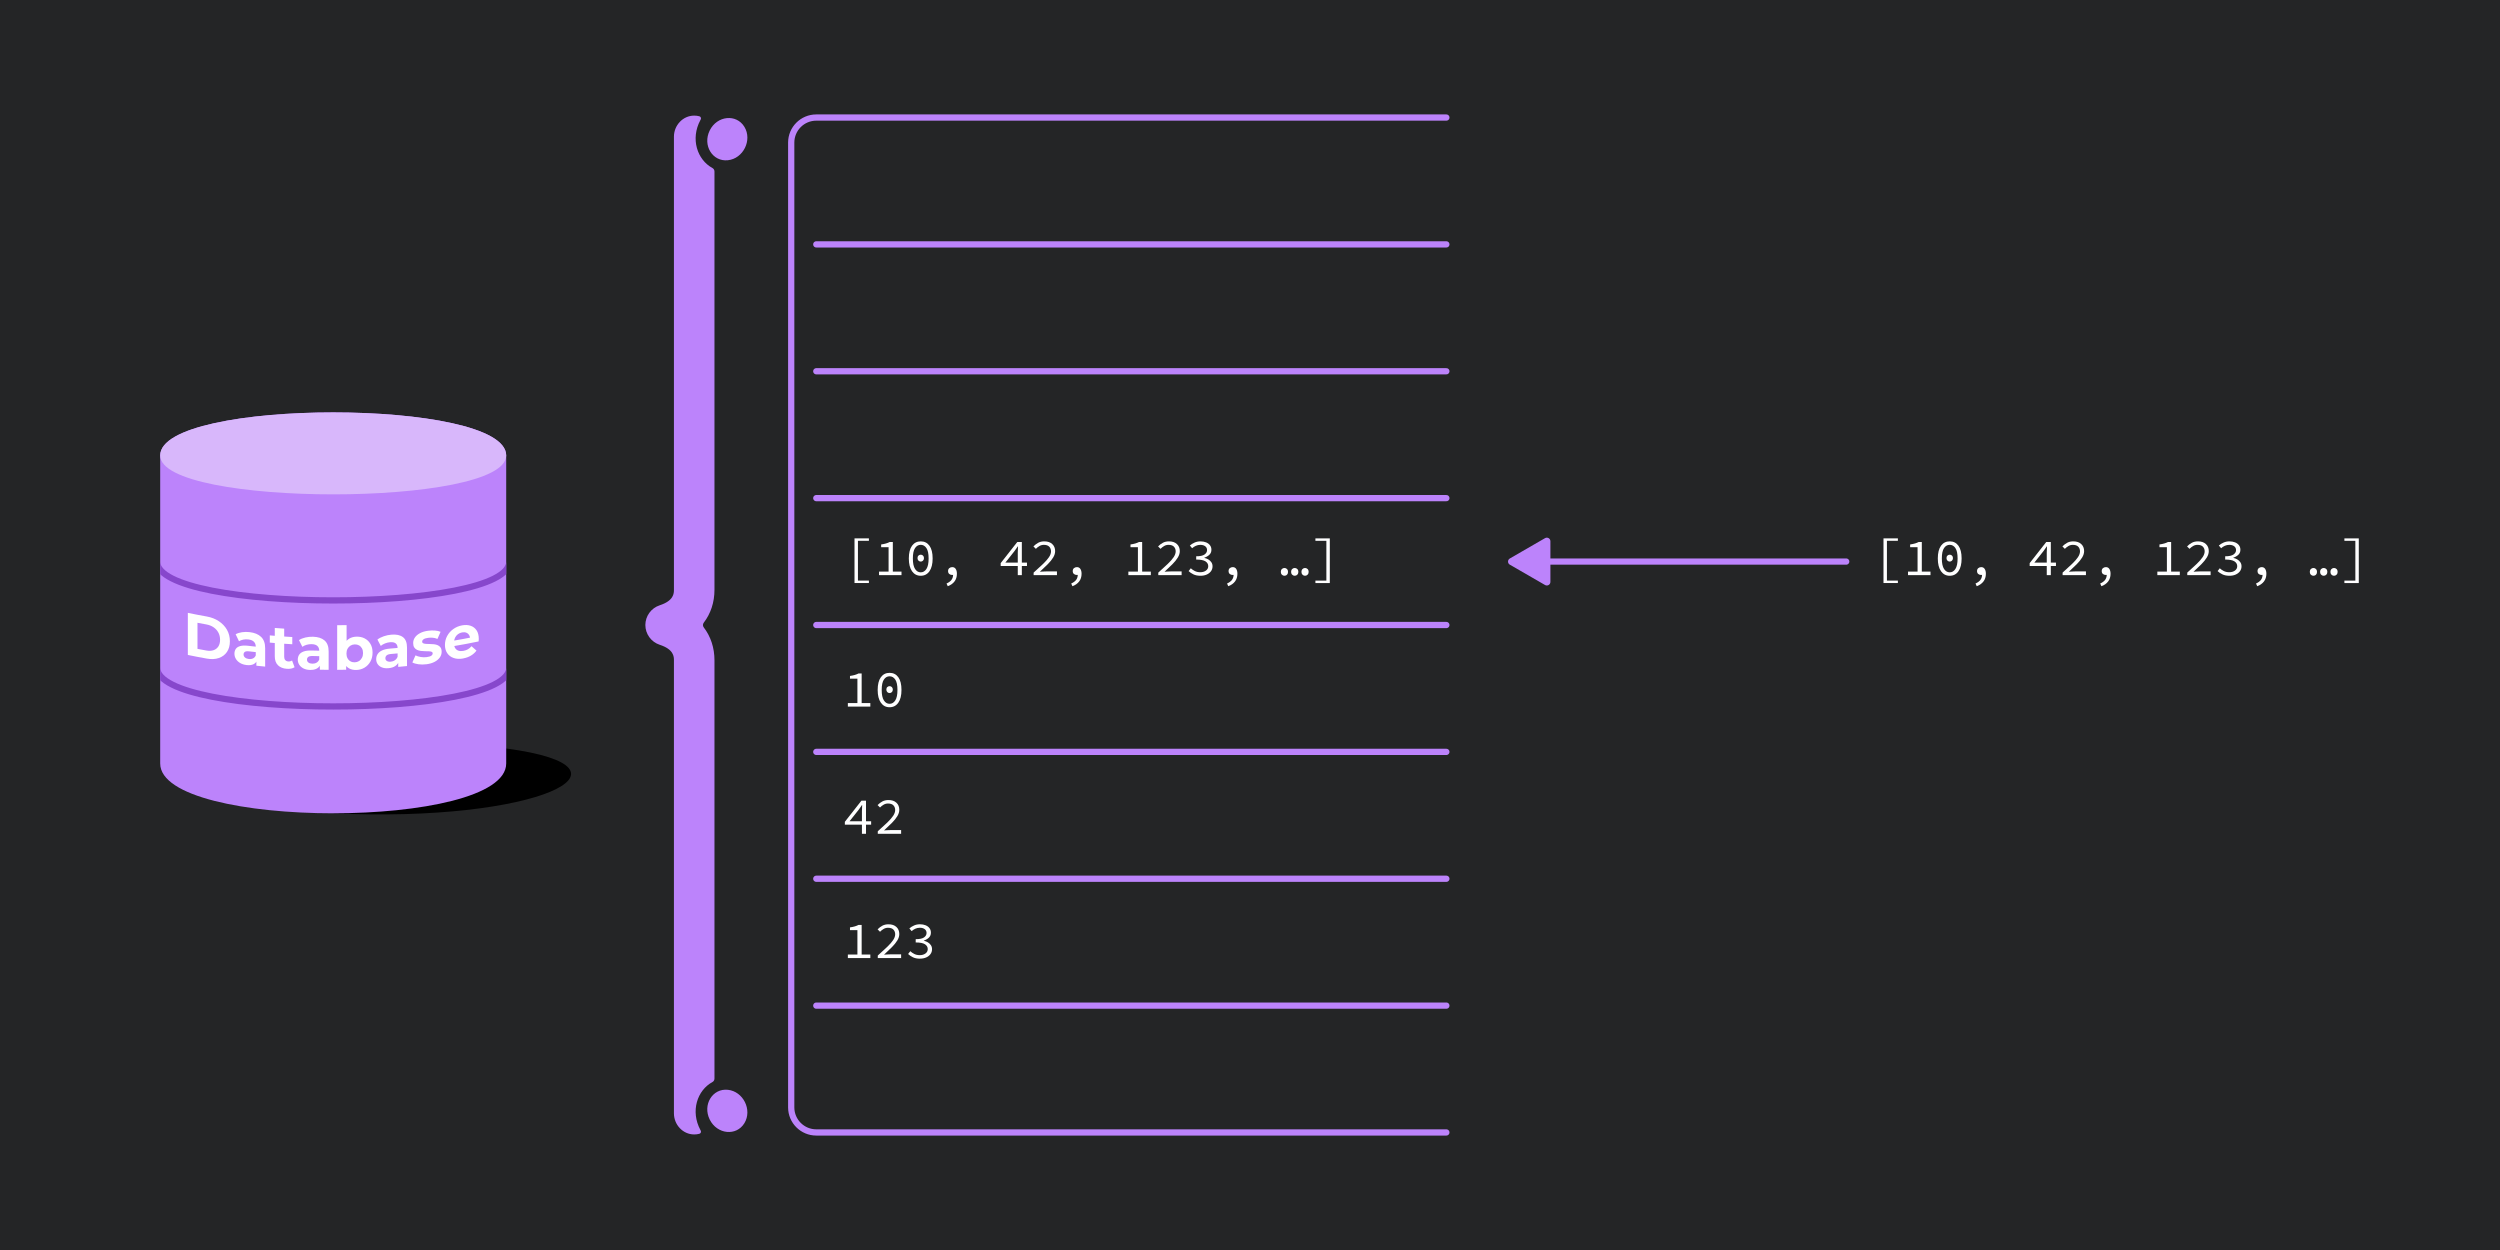 <?xml version="1.0" encoding="UTF-8"?>
<svg id="Layer_1" data-name="Layer 1" xmlns="http://www.w3.org/2000/svg" xmlns:xlink="http://www.w3.org/1999/xlink" viewBox="0 0 1601.68 800.85">
  <defs>
    <style>
      .cls-1, .cls-2, .cls-3 {
        fill: none;
      }

      .cls-4 {
        clip-path: url(#clippath);
      }

      .cls-5 {
        fill: #fff;
      }

      .cls-6 {
        fill: #bc83fb;
      }

      .cls-7 {
        fill: #d8b7fb;
      }

      .cls-8 {
        fill: #242526;
      }

      .cls-2 {
        stroke: #bc83fb;
      }

      .cls-2, .cls-3 {
        stroke-linecap: round;
        stroke-miterlimit: 10;
        stroke-width: 4px;
      }

      .cls-3 {
        stroke: #8747cc;
      }
    </style>
    <clipPath id="clippath">
      <path class="cls-1" d="m324.31,291.81v197.33c0,42.56-221.68,42.56-221.68,0v-197.33c0-36.79,221.68-36.79,221.68,0Z"/>
    </clipPath>
  </defs>
  <rect class="cls-8" width="1601.68" height="800.85"/>
  <g>
    <path d="m324.31,479.54l-110.84,41.52c130.63,6.23,203.27-29.21,110.84-41.52Z"/>
    <g>
      <path class="cls-6" d="m324.31,291.81v197.33c0,42.56-221.68,42.56-221.68,0v-197.33c0-36.79,221.68-36.79,221.68,0Z"/>
      <path class="cls-7" d="m324.31,291.81c0,33.22-221.68,33.22-221.68,0,0-36.79,221.68-36.79,221.68,0Z"/>
      <g class="cls-4">
        <path class="cls-3" d="m326.34,359.75c0,33.23-225.73,33.23-225.73,0"/>
        <path class="cls-3" d="m326.34,427.68c0,33.23-225.73,33.23-225.73,0"/>
      </g>
    </g>
    <g>
      <path class="cls-5" d="m120.34,419.6c0-10.78,0-16.18,0-26.96,4.85,1,7.28,1.47,12.14,2.34,2.91.52,5.47,1.51,7.7,2.99,2.22,1.48,3.96,3.3,5.22,5.49,1.25,2.19,1.88,4.66,1.88,7.4s-.63,5-1.88,6.83c-1.25,1.83-2.99,3.13-5.22,3.89-2.22.76-4.79.88-7.7.36-4.87-.87-7.3-1.34-12.14-2.34Zm6.18-3.89c2.26.44,3.39.65,5.66,1.05,1.79.32,3.34.25,4.65-.21,1.32-.46,2.34-1.26,3.07-2.4.73-1.14,1.09-2.56,1.09-4.25s-.36-3.26-1.09-4.62c-.73-1.36-1.75-2.49-3.07-3.4-1.32-.9-2.87-1.51-4.65-1.83-2.26-.41-3.4-.62-5.66-1.05,0,6.69,0,10.03,0,16.71Z"/>
      <path class="cls-5" d="m157.93,426.08c-1.62-.2-3-.65-4.16-1.35-1.15-.7-2.04-1.57-2.65-2.61-.62-1.03-.92-2.14-.92-3.32s.3-2.27.9-3.11c.6-.84,1.56-1.44,2.87-1.79,1.31-.36,3.01-.4,5.12-.15,2.2.26,3.31.39,5.51.62v3.5c-1.94-.21-2.91-.32-4.86-.55-1.41-.17-2.38-.06-2.91.34-.53.4-.79.94-.79,1.63,0,.77.3,1.42.9,1.94.6.52,1.43.85,2.48.98,1,.12,1.9-.01,2.7-.4.8-.39,1.37-1.02,1.73-1.91.37,1.15.56,1.72.93,2.87-.44,1.29-1.23,2.22-2.39,2.78-1.16.56-2.65.74-4.47.52Zm6.32.42c0-1.62,0-2.43,0-4.04-.15-.37-.23-.56-.39-.93v-7.24c0-1.28-.39-2.33-1.18-3.13-.78-.81-1.98-1.3-3.6-1.49-1.1-.13-2.19-.09-3.25.12-1.06.21-1.97.56-2.71,1.05-.86-1.79-1.29-2.69-2.15-4.49,1.13-.64,2.49-1.07,4.08-1.31,1.59-.23,3.21-.25,4.85-.06,3.16.37,5.61,1.37,7.36,3.04,1.75,1.67,2.62,4.07,2.62,7.23,0,4.73,0,7.09,0,11.82-2.25-.22-3.38-.33-5.63-.57Z"/>
      <path class="cls-5" d="m172.85,411.7v-4.62c5.76.51,8.64.72,14.41,1.05,0,1.85,0,2.77,0,4.62-5.77-.33-8.65-.54-14.41-1.05Zm10.97,16.79c-2.45-.16-4.35-.92-5.72-2.27-1.36-1.35-2.05-3.26-2.05-5.73,0-7.27,0-10.91,0-18.18,2.41.2,3.62.29,6.03.45,0,7.24,0,10.86,0,18.1,0,.87.23,1.56.7,2.07.46.51,1.09.79,1.89.84.95.06,1.77-.15,2.44-.62.65,1.73.97,2.6,1.62,4.33-.62.4-1.36.69-2.22.86-.86.17-1.76.22-2.69.16Z"/>
      <path class="cls-5" d="m198.56,429.21c-1.63-.05-3.02-.38-4.18-.98-1.16-.6-2.05-1.39-2.67-2.37-.62-.98-.93-2.06-.93-3.24s.3-2.3.91-3.19c.61-.9,1.57-1.58,2.88-2.05,1.32-.47,3.03-.67,5.15-.61,2.21.07,3.32.09,5.54.13,0,1.4,0,2.1,0,3.5-1.95-.04-2.93-.06-4.88-.11-1.42-.04-2.39.16-2.92.6-.53.44-.79,1.01-.79,1.7,0,.77.3,1.39.91,1.86.61.47,1.44.72,2.5.75,1.01.03,1.91-.18,2.71-.64.8-.46,1.38-1.14,1.74-2.06.37,1.12.56,1.67.93,2.79-.44,1.33-1.24,2.33-2.4,2.99-1.16.67-2.66.98-4.49.92Zm6.35-.15c0-1.62,0-2.43,0-4.04-.15-.36-.23-.54-.39-.89v-7.24c0-1.28-.39-2.29-1.18-3.03-.79-.74-1.99-1.12-3.62-1.17-1.11-.03-2.2.1-3.27.41-1.07.31-1.98.74-2.73,1.3-.87-1.72-1.3-2.58-2.17-4.3,1.13-.74,2.5-1.3,4.1-1.67,1.6-.37,3.22-.54,4.88-.49,3.17.09,5.64.87,7.39,2.38,1.75,1.51,2.63,3.84,2.63,7,0,4.73,0,7.09,0,11.82-2.26-.01-3.39-.03-5.65-.07Z"/>
      <path class="cls-5" d="m216.02,429.14c0-11.43,0-17.15,0-28.58,2.42-.01,3.62-.03,6.04-.07,0,4.82,0,7.23,0,12.06-.15,2.45-.23,3.68-.39,6.13.05,2.46.07,3.7.12,6.16,0,1.69,0,2.54,0,4.24-2.31.04-3.46.05-5.77.07Zm12.31.08c-1.83.06-3.41-.29-4.72-1.03-1.32-.74-2.32-1.9-3.02-3.47-.7-1.57-1.05-3.56-1.05-5.97s.37-4.45,1.1-6.02c.74-1.58,1.76-2.76,3.08-3.56,1.32-.8,2.85-1.22,4.61-1.28,1.96-.06,3.72.3,5.28,1.11,1.56.81,2.8,1.98,3.71,3.52.92,1.54,1.37,3.41,1.37,5.59,0,2.16-.46,4.06-1.37,5.7-.92,1.64-2.15,2.94-3.71,3.89-1.56.95-3.32,1.47-5.28,1.53Zm-1.05-4.9c1.01-.03,1.9-.29,2.69-.78.79-.49,1.42-1.18,1.9-2.06.48-.88.72-1.91.72-3.09s-.24-2.22-.72-3.05c-.48-.83-1.11-1.46-1.9-1.89-.79-.43-1.68-.63-2.69-.6-1.01.03-1.91.28-2.71.77s-1.43,1.15-1.9,2.01c-.46.86-.7,1.89-.7,3.09s.23,2.2.7,3.05c.46.85,1.1,1.5,1.9,1.94s1.7.65,2.71.62Z"/>
      <path class="cls-5" d="m248.79,428.1c-1.62.12-3.01-.05-4.17-.53-1.16-.47-2.05-1.17-2.67-2.08-.62-.91-.93-1.96-.93-3.14,0-1.23.3-2.33.91-3.29.61-.96,1.57-1.75,2.88-2.36,1.31-.62,3.03-1,5.14-1.17,2.21-.18,3.31-.27,5.52-.47v3.5c-1.95.18-2.92.26-4.86.42-1.42.11-2.39.42-2.92.92-.53.5-.79,1.1-.79,1.79,0,.77.3,1.36.91,1.76.6.4,1.44.57,2.49.48,1-.08,1.91-.39,2.7-.94.8-.54,1.38-1.3,1.74-2.25.37,1.08.56,1.61.93,2.69-.44,1.38-1.23,2.46-2.39,3.26-1.16.79-2.65,1.27-4.48,1.41Zm6.33-.84v-4.04c-.15-.34-.23-.51-.39-.85v-7.24c0-1.28-.39-2.25-1.18-2.9-.79-.65-1.99-.91-3.61-.78-1.11.09-2.2.34-3.26.77-1.07.42-1.98.95-2.72,1.59-.87-1.62-1.3-2.43-2.16-4.06,1.13-.87,2.5-1.57,4.1-2.12,1.6-.55,3.22-.89,4.87-1.02,3.17-.26,5.62.26,7.37,1.58,1.75,1.32,2.62,3.55,2.62,6.71,0,4.73,0,7.09,0,11.82-2.25.23-3.38.34-5.63.55Z"/>
      <path class="cls-5" d="m273.16,425.57c-1.77.23-3.47.23-5.1,0-1.63-.23-2.92-.62-3.87-1.15.8-1.81,1.2-2.72,2-4.54.95.48,2.07.83,3.37,1.04,1.3.21,2.57.24,3.83.07,1.38-.18,2.36-.48,2.94-.9.58-.41.87-.92.87-1.51,0-.49-.23-.82-.67-1-.45-.18-1.04-.29-1.79-.31-.74-.03-1.56-.05-2.44-.06-.89-.01-1.78-.08-2.67-.18-.9-.11-1.72-.34-2.46-.69-.75-.35-1.34-.87-1.79-1.56-.45-.69-.67-1.63-.67-2.81,0-1.31.38-2.51,1.14-3.59.76-1.09,1.86-2.01,3.29-2.76,1.44-.75,3.16-1.26,5.16-1.52,1.41-.19,2.85-.23,4.31-.13,1.46.1,2.68.37,3.65.81-.8,1.83-1.2,2.75-2,4.57-1-.44-2-.7-3.02-.78-1.01-.08-1.99-.05-2.94.07-1.33.18-2.31.48-2.92.92-.62.44-.92.94-.92,1.5,0,.51.22.87.67,1.07.45.2,1.05.33,1.79.39.74.06,1.56.08,2.44.08.88,0,1.77.05,2.67.15.9.1,1.71.31,2.44.63.73.32,1.33.8,1.79,1.47.46.66.69,1.58.69,2.76,0,1.28-.38,2.48-1.15,3.58-.77,1.1-1.88,2.05-3.32,2.82-1.45.77-3.21,1.3-5.29,1.57Z"/>
      <path class="cls-5" d="m296.82,421.85c-2.35.43-4.41.33-6.18-.29-1.78-.62-3.15-1.66-4.12-3.11-.97-1.45-1.46-3.2-1.46-5.26s.48-4,1.44-5.76c.96-1.76,2.27-3.23,3.93-4.42,1.66-1.19,3.54-1.98,5.63-2.36,2.01-.37,3.83-.28,5.44.26,1.62.55,2.89,1.52,3.83,2.93.94,1.41,1.41,3.23,1.41,5.47,0,.23-.01.5-.04.8-.03.3-.05.58-.08.84-6.66,1.38-10,2-16.7,3.13v-3.51c5.44-.92,8.16-1.42,13.57-2.5-.92.6-1.37.9-2.29,1.49,0-1.08-.22-1.97-.65-2.69-.43-.71-1.03-1.22-1.8-1.53-.76-.3-1.66-.36-2.68-.18-1.02.19-1.92.57-2.7,1.16-.78.59-1.38,1.32-1.82,2.2-.43.88-.65,1.88-.65,2.98v.92c0,1.13.25,2.08.75,2.86.5.77,1.2,1.31,2.11,1.6.9.29,1.97.32,3.19.1,1.1-.2,2.06-.55,2.88-1.04.83-.49,1.58-1.14,2.27-1.94,1.27,1.14,1.9,1.7,3.17,2.83-.94,1.27-2.12,2.34-3.55,3.19-1.43.86-3.07,1.46-4.93,1.8Z"/>
    </g>
  </g>
  <g>
    <path class="cls-5" d="m1206.7,373.54v-28.62h9.22v1.56h-7.02v25.49h7.02v1.56h-9.22Z"/>
    <path class="cls-5" d="m1222.41,368.48v-2.26h6.12v-15.64h-4.76v-1.76c1.24-.18,2.29-.39,3.14-.65.85-.25,1.62-.56,2.31-.92h2.03v18.97h5.56v2.26h-14.41Z"/>
    <path class="cls-5" d="m1249.13,368.88c-2.35,0-4.21-.97-5.58-2.9-1.36-1.93-2.05-4.66-2.05-8.19s.68-6.29,2.05-8.15c1.37-1.86,3.22-2.8,5.58-2.8s4.24.93,5.59,2.8c1.35,1.86,2.03,4.58,2.03,8.15s-.68,6.26-2.03,8.19c-1.35,1.93-3.22,2.9-5.59,2.9Zm0-2.2c1.49,0,2.7-.72,3.64-2.16.94-1.44,1.41-3.68,1.41-6.72s-.47-5.29-1.41-6.67c-.94-1.39-2.16-2.08-3.64-2.08s-2.7.69-3.64,2.08c-.94,1.39-1.41,3.61-1.41,6.67s.47,5.28,1.41,6.72c.94,1.44,2.16,2.16,3.64,2.16Zm0-6.89c-.56,0-1.04-.2-1.45-.6-.41-.4-.62-.94-.62-1.63s.2-1.23.62-1.61c.41-.39.89-.58,1.45-.58s1.04.19,1.45.58c.41.39.62.93.62,1.61s-.21,1.23-.62,1.63c-.41.4-.89.6-1.45.6Z"/>
    <path class="cls-5" d="m1266.43,375.57l-.77-1.73c1.38-.62,2.41-1.38,3.1-2.26.69-.89,1.05-1.99,1.1-3.29-.09.02-.19.04-.3.05-.11.01-.22.02-.33.02-.71,0-1.32-.21-1.83-.63-.51-.42-.77-1.04-.77-1.86s.27-1.45.8-1.88c.53-.43,1.15-.65,1.86-.65.98,0,1.72.38,2.23,1.15s.77,1.8.77,3.11c0,1.95-.52,3.6-1.55,4.94-1.03,1.34-2.47,2.36-4.31,3.04Z"/>
    <path class="cls-5" d="m1311.3,368.48v-5.86h-10.95v-1.83l10.62-13.54h2.93v13.18h3.29v2.2h-3.29v5.86h-2.6Zm-7.92-8.05h7.92v-6.59c.02-.58.05-1.2.08-1.88.03-.68.06-1.3.08-1.88h-.17c-.33.51-.69,1.03-1.07,1.55-.38.52-.74,1.04-1.1,1.55l-5.76,7.25Z"/>
    <path class="cls-5" d="m1321.45,368.48v-1.63c2.4-2.13,4.43-3.99,6.09-5.59,1.66-1.6,2.92-3.04,3.78-4.33.85-1.29,1.28-2.52,1.28-3.69s-.38-2.22-1.13-3c-.75-.78-1.92-1.17-3.49-1.17-1,0-1.92.25-2.78.75-.85.5-1.63,1.1-2.31,1.81l-1.56-1.56c.95-.98,1.99-1.76,3.1-2.35,1.11-.59,2.41-.88,3.89-.88,2.13,0,3.82.57,5.06,1.71,1.24,1.14,1.86,2.66,1.86,4.54,0,1.33-.41,2.68-1.23,4.04-.82,1.36-1.97,2.8-3.44,4.29s-3.18,3.12-5.11,4.88c.67-.04,1.34-.09,2.01-.13.68-.04,1.33-.07,1.95-.07h6.99v2.36h-14.94Z"/>
    <path class="cls-5" d="m1346.31,375.57l-.77-1.73c1.38-.62,2.41-1.38,3.1-2.26.69-.89,1.05-1.99,1.1-3.29-.09.02-.19.04-.3.05-.11.01-.22.02-.33.02-.71,0-1.32-.21-1.83-.63-.51-.42-.77-1.04-.77-1.86s.27-1.45.8-1.88c.53-.43,1.15-.65,1.86-.65.98,0,1.72.38,2.23,1.15s.77,1.8.77,3.11c0,1.95-.52,3.6-1.55,4.94-1.03,1.34-2.47,2.36-4.31,3.04Z"/>
    <path class="cls-5" d="m1382.15,368.48v-2.26h6.12v-15.64h-4.76v-1.76c1.24-.18,2.29-.39,3.14-.65.85-.25,1.62-.56,2.31-.92h2.03v18.97h5.56v2.26h-14.41Z"/>
    <path class="cls-5" d="m1401.32,368.48v-1.63c2.4-2.13,4.43-3.99,6.09-5.59,1.66-1.6,2.92-3.04,3.78-4.33.85-1.29,1.28-2.52,1.28-3.69s-.38-2.22-1.13-3c-.75-.78-1.92-1.17-3.49-1.17-1,0-1.92.25-2.78.75-.85.5-1.63,1.1-2.31,1.81l-1.56-1.56c.95-.98,1.99-1.76,3.1-2.35,1.11-.59,2.41-.88,3.89-.88,2.13,0,3.82.57,5.06,1.71,1.24,1.14,1.86,2.66,1.86,4.54,0,1.33-.41,2.68-1.23,4.04-.82,1.36-1.97,2.8-3.44,4.29s-3.18,3.12-5.11,4.88c.67-.04,1.34-.09,2.01-.13.68-.04,1.33-.07,1.95-.07h6.99v2.36h-14.94Z"/>
    <path class="cls-5" d="m1428.41,368.88c-1.82,0-3.36-.31-4.61-.92-1.25-.61-2.27-1.3-3.05-2.08l1.4-1.8c.71.67,1.56,1.25,2.56,1.76,1,.51,2.17.77,3.53.77,1.44,0,2.65-.35,3.63-1.06.98-.71,1.46-1.65,1.46-2.83,0-1.26-.59-2.29-1.76-3.06-1.18-.78-3.16-1.16-5.96-1.16v-2.1c2.51,0,4.29-.38,5.36-1.15,1.06-.77,1.6-1.7,1.6-2.81,0-1.04-.39-1.86-1.18-2.46-.79-.6-1.84-.9-3.15-.9-1,0-1.94.2-2.83.6-.89.4-1.69.92-2.4,1.56l-1.46-1.73c.89-.78,1.9-1.41,3.05-1.91,1.14-.5,2.39-.75,3.74-.75s2.52.21,3.58.63c1.05.42,1.89,1.03,2.51,1.83.62.8.93,1.77.93,2.93,0,1.29-.43,2.34-1.28,3.16-.85.82-1.94,1.45-3.25,1.9v.13c.95.2,1.83.54,2.61,1.02.79.48,1.43,1.08,1.91,1.81.49.73.73,1.59.73,2.56,0,1.24-.35,2.32-1.05,3.23-.7.91-1.62,1.61-2.78,2.1-1.15.49-2.44.73-3.86.73Z"/>
    <path class="cls-5" d="m1446.14,375.57l-.77-1.73c1.38-.62,2.41-1.38,3.1-2.26.69-.89,1.05-1.99,1.1-3.29-.09.02-.19.04-.3.05-.11.01-.22.02-.33.02-.71,0-1.32-.21-1.83-.63-.51-.42-.77-1.04-.77-1.86s.27-1.45.8-1.88c.53-.43,1.15-.65,1.86-.65.98,0,1.72.38,2.23,1.15s.77,1.8.77,3.11c0,1.95-.52,3.6-1.55,4.94-1.03,1.34-2.47,2.36-4.31,3.04Z"/>
    <path class="cls-5" d="m1482.15,368.88c-.64,0-1.19-.23-1.65-.7-.46-.47-.68-1.06-.68-1.8s.23-1.36.68-1.81,1-.68,1.65-.68,1.19.23,1.63.68c.44.45.67,1.06.67,1.81s-.22,1.33-.67,1.8c-.44.47-.99.7-1.63.7Zm6.59,0c-.64,0-1.19-.23-1.65-.7-.46-.47-.68-1.06-.68-1.8s.23-1.36.68-1.81c.45-.45,1-.68,1.65-.68s1.19.23,1.65.68c.46.45.68,1.06.68,1.81s-.23,1.33-.68,1.8c-.45.47-1,.7-1.65.7Zm6.59,0c-.62,0-1.16-.23-1.61-.7-.46-.47-.68-1.06-.68-1.8s.23-1.36.68-1.81.99-.68,1.61-.68,1.19.23,1.65.68c.45.45.68,1.06.68,1.81s-.23,1.33-.68,1.8c-.46.47-1,.7-1.65.7Z"/>
    <path class="cls-5" d="m1501.99,373.54v-1.56h7.02v-25.49h-7.02v-1.56h9.22v28.62h-9.22Z"/>
  </g>
  <g>
    <g>
      <path class="cls-2" d="m926.64,75.31h-403.67c-8.87,0-16.06,7.19-16.06,16.06v618.1c0,8.87,7.19,16.06,16.06,16.06h403.67"/>
      <g>
        <line class="cls-2" x1="522.97" y1="156.57" x2="926.64" y2="156.57"/>
        <line class="cls-2" x1="522.97" y1="237.86" x2="926.64" y2="237.86"/>
        <line class="cls-2" x1="522.97" y1="319.14" x2="926.64" y2="319.14"/>
        <line class="cls-2" x1="522.97" y1="400.43" x2="926.64" y2="400.43"/>
        <line class="cls-2" x1="522.97" y1="481.71" x2="926.64" y2="481.71"/>
        <line class="cls-2" x1="522.97" y1="562.99" x2="926.64" y2="562.99"/>
        <line class="cls-2" x1="522.97" y1="644.28" x2="926.64" y2="644.28"/>
      </g>
    </g>
    <g>
      <path class="cls-6" d="m413.46,400.43c.01,5.77,3.73,10.88,9.22,12.67,9.09,2.96,9.09,7.69,9.09,9.96v290.26c0,7.24,5.7,13.46,12.94,13.49,1.16,0,2.28-.14,3.35-.42.42-.11.77-.41.94-.81s.15-.86-.07-1.24c-.08-.14-.15-.27-.22-.41-6.44-12-2.07-25.39,7.72-30.69.82-.44,1.31-1.31,1.31-2.24v-267.92c0-8.09-2.4-15.26-6.87-21.13-.34-.44-.51-.97-.52-1.5,0-.53.18-1.05.52-1.5,4.47-5.86,6.87-13.03,6.87-21.13V109.88c0-.93-.49-1.8-1.31-2.24-9.79-5.3-14.16-18.7-7.72-30.69.07-.14.15-.27.22-.41.21-.38.24-.84.07-1.24s-.52-.7-.94-.81c-1.07-.28-2.19-.43-3.35-.42-7.24.02-12.94,6.25-12.94,13.49v290.26c0,2.27,0,7-9.09,9.96-5.49,1.79-9.21,6.9-9.22,12.67Z"/>
      <path class="cls-6" d="m476.92,719.59c5.16-8.48-.73-20.36-10.6-21.39s-16.33,9.58-11.62,19.08,17.06,10.78,22.22,2.3Z"/>
      <path class="cls-6" d="m454.7,83.57c4.71-9.5,17.06-10.78,22.22-2.3s-.73,20.36-10.6,21.39-16.33-9.58-11.62-19.08Z"/>
    </g>
    <g>
      <path class="cls-5" d="m547.46,373.54v-28.62h9.22v1.56h-7.02v25.49h7.02v1.56h-9.22Z"/>
      <path class="cls-5" d="m563.17,368.48v-2.26h6.12v-15.64h-4.76v-1.76c1.24-.18,2.29-.39,3.14-.65.85-.25,1.62-.56,2.31-.92h2.03v18.97h5.56v2.26h-14.41Z"/>
      <path class="cls-5" d="m589.89,368.88c-2.35,0-4.21-.97-5.58-2.9-1.36-1.93-2.05-4.66-2.05-8.19s.68-6.29,2.05-8.15c1.37-1.86,3.22-2.8,5.58-2.8s4.24.93,5.59,2.8c1.35,1.86,2.03,4.58,2.03,8.15s-.68,6.26-2.03,8.19c-1.35,1.93-3.22,2.9-5.59,2.9Zm0-2.2c1.49,0,2.7-.72,3.64-2.16.94-1.44,1.41-3.68,1.41-6.72s-.47-5.29-1.41-6.67c-.94-1.39-2.16-2.08-3.64-2.08s-2.7.69-3.64,2.08c-.94,1.39-1.41,3.61-1.41,6.67s.47,5.28,1.41,6.72c.94,1.44,2.16,2.16,3.64,2.16Zm0-6.89c-.56,0-1.04-.2-1.45-.6-.41-.4-.62-.94-.62-1.63s.2-1.23.62-1.61c.41-.39.89-.58,1.45-.58s1.04.19,1.45.58c.41.39.62.93.62,1.61s-.21,1.23-.62,1.63c-.41.4-.89.6-1.45.6Z"/>
      <path class="cls-5" d="m607.2,375.57l-.77-1.73c1.38-.62,2.41-1.38,3.1-2.26.69-.89,1.05-1.99,1.1-3.29-.09.02-.19.04-.3.05-.11.01-.22.02-.33.02-.71,0-1.32-.21-1.83-.63-.51-.42-.77-1.04-.77-1.86s.27-1.45.8-1.88c.53-.43,1.15-.65,1.86-.65.98,0,1.72.38,2.23,1.15s.77,1.8.77,3.11c0,1.95-.52,3.6-1.55,4.94-1.03,1.34-2.47,2.36-4.31,3.04Z"/>
      <path class="cls-5" d="m652.06,368.48v-5.86h-10.95v-1.83l10.62-13.54h2.93v13.18h3.29v2.2h-3.29v5.86h-2.6Zm-7.92-8.05h7.92v-6.59c.02-.58.05-1.2.08-1.88.03-.68.06-1.3.08-1.88h-.17c-.33.51-.69,1.03-1.07,1.55-.38.52-.74,1.04-1.1,1.55l-5.76,7.25Z"/>
      <path class="cls-5" d="m662.21,368.48v-1.63c2.4-2.13,4.43-3.99,6.09-5.59,1.66-1.6,2.92-3.04,3.78-4.33.85-1.29,1.28-2.52,1.28-3.69s-.38-2.22-1.13-3c-.75-.78-1.92-1.17-3.49-1.17-1,0-1.92.25-2.78.75-.85.5-1.63,1.1-2.31,1.81l-1.56-1.56c.95-.98,1.99-1.76,3.1-2.35,1.11-.59,2.41-.88,3.89-.88,2.13,0,3.82.57,5.06,1.71,1.24,1.14,1.86,2.66,1.86,4.54,0,1.33-.41,2.68-1.23,4.04-.82,1.36-1.97,2.8-3.44,4.29s-3.18,3.12-5.11,4.88c.67-.04,1.34-.09,2.01-.13.68-.04,1.33-.07,1.95-.07h6.99v2.36h-14.94Z"/>
      <path class="cls-5" d="m687.07,375.57l-.77-1.73c1.38-.62,2.41-1.38,3.1-2.26.69-.89,1.05-1.99,1.1-3.29-.09.02-.19.04-.3.05-.11.01-.22.02-.33.02-.71,0-1.32-.21-1.83-.63-.51-.42-.77-1.04-.77-1.86s.27-1.45.8-1.88c.53-.43,1.15-.65,1.86-.65.98,0,1.72.38,2.23,1.15s.77,1.8.77,3.11c0,1.95-.52,3.6-1.55,4.94-1.03,1.34-2.47,2.36-4.31,3.04Z"/>
      <path class="cls-5" d="m722.91,368.48v-2.26h6.12v-15.64h-4.76v-1.76c1.24-.18,2.29-.39,3.14-.65.85-.25,1.62-.56,2.31-.92h2.03v18.97h5.56v2.26h-14.41Z"/>
      <path class="cls-5" d="m742.08,368.48v-1.63c2.4-2.13,4.43-3.99,6.09-5.59,1.66-1.6,2.92-3.04,3.78-4.33.85-1.29,1.28-2.52,1.28-3.69s-.38-2.22-1.13-3c-.75-.78-1.92-1.17-3.49-1.17-1,0-1.92.25-2.78.75-.85.5-1.63,1.1-2.31,1.81l-1.56-1.56c.95-.98,1.99-1.76,3.1-2.35,1.11-.59,2.41-.88,3.89-.88,2.13,0,3.82.57,5.06,1.71,1.24,1.14,1.86,2.66,1.86,4.54,0,1.33-.41,2.68-1.23,4.04-.82,1.36-1.97,2.8-3.44,4.29s-3.18,3.12-5.11,4.88c.67-.04,1.34-.09,2.01-.13.68-.04,1.33-.07,1.95-.07h6.99v2.36h-14.94Z"/>
      <path class="cls-5" d="m769.17,368.88c-1.82,0-3.36-.31-4.61-.92-1.25-.61-2.27-1.3-3.05-2.08l1.4-1.8c.71.67,1.56,1.25,2.56,1.76,1,.51,2.17.77,3.53.77,1.44,0,2.65-.35,3.63-1.06.98-.71,1.46-1.65,1.46-2.83,0-1.26-.59-2.29-1.76-3.06-1.18-.78-3.16-1.16-5.96-1.16v-2.1c2.51,0,4.29-.38,5.36-1.15,1.06-.77,1.6-1.7,1.6-2.81,0-1.04-.39-1.86-1.18-2.46-.79-.6-1.84-.9-3.15-.9-1,0-1.94.2-2.83.6-.89.4-1.69.92-2.4,1.56l-1.46-1.73c.89-.78,1.9-1.41,3.05-1.91,1.14-.5,2.39-.75,3.74-.75s2.52.21,3.58.63c1.05.42,1.89,1.03,2.51,1.83.62.8.93,1.77.93,2.93,0,1.29-.43,2.34-1.28,3.16-.85.82-1.94,1.45-3.25,1.9v.13c.95.2,1.83.54,2.61,1.02.79.48,1.43,1.08,1.91,1.81.49.73.73,1.59.73,2.56,0,1.24-.35,2.32-1.05,3.23-.7.91-1.62,1.61-2.78,2.1-1.15.49-2.44.73-3.86.73Z"/>
      <path class="cls-5" d="m786.91,375.57l-.77-1.73c1.38-.62,2.41-1.38,3.1-2.26.69-.89,1.05-1.99,1.1-3.29-.09.02-.19.04-.3.05-.11.01-.22.02-.33.02-.71,0-1.32-.21-1.83-.63-.51-.42-.77-1.04-.77-1.86s.27-1.45.8-1.88c.53-.43,1.15-.65,1.86-.65.98,0,1.72.38,2.23,1.15s.77,1.8.77,3.11c0,1.95-.52,3.6-1.55,4.94-1.03,1.34-2.47,2.36-4.31,3.04Z"/>
      <path class="cls-5" d="m822.91,368.88c-.64,0-1.19-.23-1.65-.7-.46-.47-.68-1.06-.68-1.8s.23-1.36.68-1.81,1-.68,1.65-.68,1.19.23,1.63.68c.44.45.67,1.06.67,1.81s-.22,1.33-.67,1.8c-.44.47-.99.7-1.63.7Zm6.59,0c-.64,0-1.19-.23-1.65-.7-.46-.47-.68-1.06-.68-1.8s.23-1.36.68-1.81c.45-.45,1-.68,1.65-.68s1.19.23,1.65.68c.46.45.68,1.06.68,1.81s-.23,1.33-.68,1.8c-.45.47-1,.7-1.65.7Zm6.59,0c-.62,0-1.16-.23-1.61-.7-.46-.47-.68-1.06-.68-1.8s.23-1.36.68-1.81.99-.68,1.61-.68,1.19.23,1.65.68c.45.45.68,1.06.68,1.81s-.23,1.33-.68,1.8c-.46.47-1,.7-1.65.7Z"/>
      <path class="cls-5" d="m842.75,373.54v-1.56h7.02v-25.49h-7.02v-1.56h9.22v28.62h-9.22Z"/>
    </g>
    <g>
      <path class="cls-5" d="m552.22,534.2v-5.86h-10.95v-1.83l10.62-13.54h2.93v13.18h3.29v2.2h-3.29v5.86h-2.6Zm-7.92-8.05h7.92v-6.59c.02-.58.05-1.2.08-1.88s.06-1.3.08-1.88h-.17c-.33.51-.69,1.03-1.07,1.55-.38.52-.74,1.04-1.1,1.55l-5.76,7.25Z"/>
      <path class="cls-5" d="m562.37,534.2v-1.63c2.4-2.13,4.43-3.99,6.09-5.59s2.92-3.04,3.78-4.33c.85-1.29,1.28-2.52,1.28-3.69s-.38-2.22-1.13-3-1.92-1.17-3.49-1.17c-1,0-1.92.25-2.78.75-.85.5-1.63,1.1-2.31,1.81l-1.56-1.56c.95-.98,1.99-1.76,3.1-2.35,1.11-.59,2.41-.88,3.89-.88,2.13,0,3.82.57,5.06,1.71,1.24,1.14,1.86,2.66,1.86,4.54,0,1.33-.41,2.68-1.23,4.04-.82,1.36-1.97,2.8-3.44,4.29-1.48,1.5-3.18,3.12-5.11,4.88.67-.04,1.34-.09,2.01-.13.68-.04,1.33-.07,1.95-.07h6.99v2.36h-14.94Z"/>
    </g>
    <g>
      <path class="cls-5" d="m543.2,613.81v-2.26h6.12v-15.64h-4.76v-1.76c1.24-.18,2.29-.39,3.14-.65s1.62-.56,2.31-.92h2.03v18.97h5.56v2.26h-14.41Z"/>
      <path class="cls-5" d="m562.37,613.81v-1.63c2.4-2.13,4.43-3.99,6.09-5.59s2.92-3.04,3.78-4.33c.85-1.29,1.28-2.52,1.28-3.69s-.38-2.22-1.13-3-1.92-1.17-3.49-1.17c-1,0-1.92.25-2.78.75-.85.5-1.63,1.1-2.31,1.81l-1.56-1.56c.95-.98,1.99-1.76,3.1-2.35,1.11-.59,2.41-.88,3.89-.88,2.13,0,3.82.57,5.06,1.71,1.24,1.14,1.86,2.66,1.86,4.54,0,1.33-.41,2.68-1.23,4.04-.82,1.36-1.97,2.8-3.44,4.29-1.48,1.5-3.18,3.12-5.11,4.88.67-.04,1.34-.09,2.01-.13.68-.04,1.33-.07,1.95-.07h6.99v2.36h-14.94Z"/>
      <path class="cls-5" d="m589.46,614.21c-1.82,0-3.36-.31-4.61-.92-1.25-.61-2.27-1.3-3.05-2.08l1.4-1.8c.71.67,1.56,1.25,2.56,1.76,1,.51,2.17.77,3.53.77,1.44,0,2.65-.36,3.63-1.07.98-.71,1.46-1.65,1.46-2.83,0-1.26-.59-2.28-1.76-3.06-1.18-.78-3.16-1.17-5.96-1.17v-2.1c2.51,0,4.29-.38,5.36-1.15,1.06-.77,1.6-1.7,1.6-2.81,0-1.04-.39-1.86-1.18-2.46-.79-.6-1.84-.9-3.15-.9-1,0-1.94.2-2.83.6-.89.4-1.69.92-2.4,1.56l-1.46-1.73c.89-.78,1.9-1.41,3.05-1.91,1.14-.5,2.39-.75,3.74-.75s2.52.21,3.58.63c1.05.42,1.89,1.03,2.51,1.83.62.8.93,1.78.93,2.93,0,1.29-.43,2.34-1.28,3.16-.85.82-1.94,1.45-3.25,1.9v.13c.95.2,1.83.54,2.61,1.01.79.48,1.43,1.08,1.91,1.81.49.73.73,1.59.73,2.56,0,1.24-.35,2.32-1.05,3.23-.7.91-1.62,1.61-2.78,2.1-1.15.49-2.44.73-3.86.73Z"/>
    </g>
    <g>
      <path class="cls-5" d="m543.2,452.71v-2.26h6.12v-15.64h-4.76v-1.76c1.24-.18,2.29-.39,3.14-.65s1.62-.56,2.31-.92h2.03v18.97h5.56v2.26h-14.41Z"/>
      <path class="cls-5" d="m569.93,453.11c-2.35,0-4.21-.96-5.58-2.9-1.36-1.93-2.05-4.66-2.05-8.19s.68-6.29,2.05-8.15c1.37-1.86,3.22-2.8,5.58-2.8s4.24.93,5.59,2.8c1.35,1.86,2.03,4.58,2.03,8.15s-.68,6.26-2.03,8.19c-1.35,1.93-3.22,2.9-5.59,2.9Zm0-2.2c1.49,0,2.7-.72,3.64-2.16s1.41-3.68,1.41-6.72-.47-5.29-1.41-6.67-2.16-2.08-3.64-2.08-2.7.69-3.64,2.08c-.94,1.39-1.41,3.61-1.41,6.67s.47,5.28,1.41,6.72c.94,1.44,2.16,2.16,3.64,2.16Zm0-6.89c-.56,0-1.04-.2-1.45-.6-.41-.4-.62-.94-.62-1.63s.2-1.23.62-1.61c.41-.39.89-.58,1.45-.58s1.04.19,1.45.58c.41.39.62.93.62,1.61s-.21,1.23-.62,1.63c-.41.4-.89.6-1.45.6Z"/>
    </g>
  </g>
  <g>
    <line class="cls-2" x1="982.97" y1="359.78" x2="1182.82" y2="359.78"/>
    <path class="cls-6" d="m967.29,361.76l22.58,13.04c1.52.88,3.43-.22,3.43-1.98v-26.07c0-1.76-1.91-2.86-3.43-1.98l-22.58,13.04c-1.52.88-1.52,3.08,0,3.96Z"/>
  </g>
</svg>